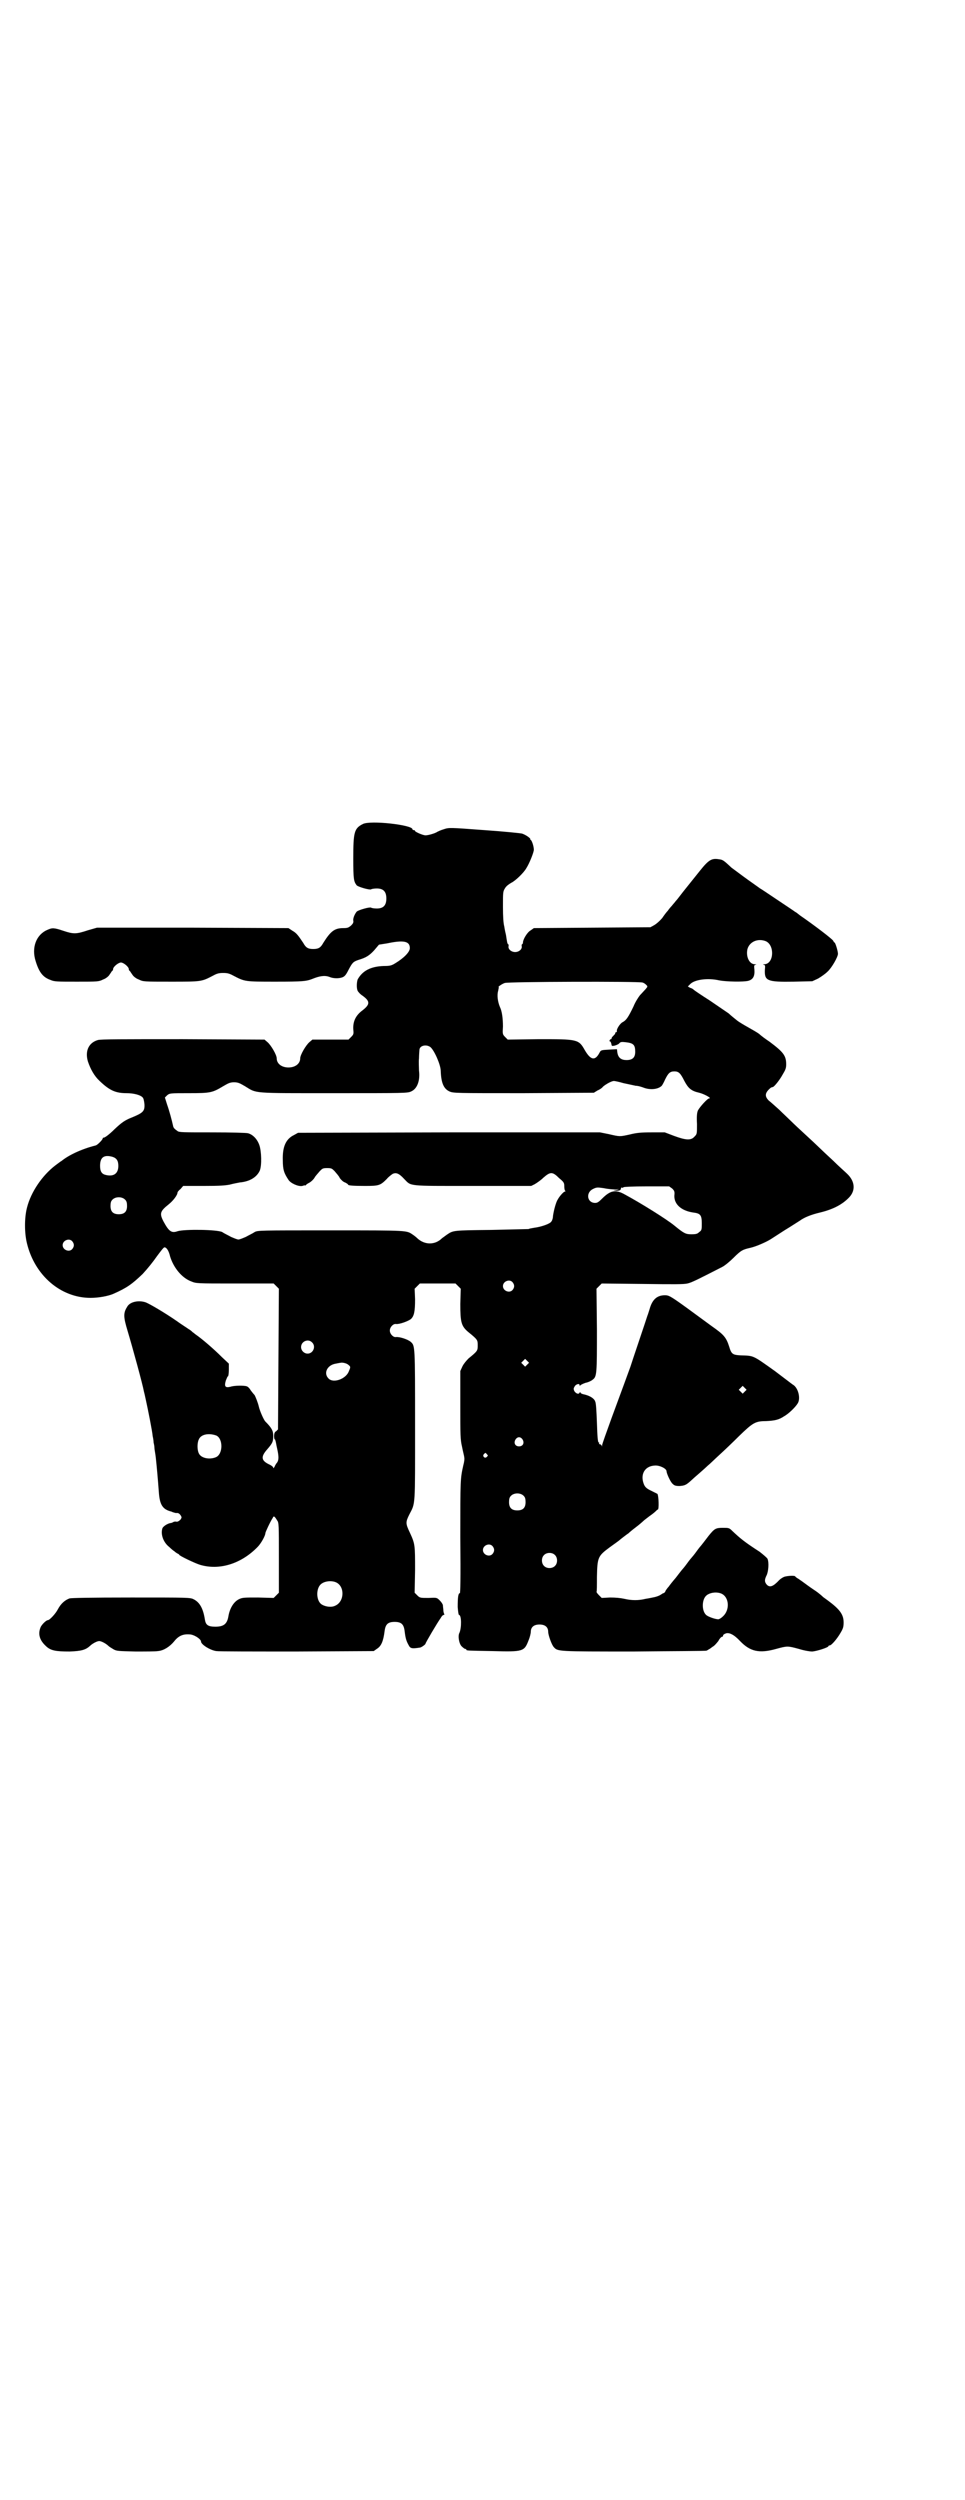 <?xml version="1.0" standalone="no"?>
<!DOCTYPE svg PUBLIC "-//W3C//DTD SVG 20010904//EN"
 "http://www.w3.org/TR/2001/REC-SVG-20010904/DTD/svg10.dtd">
<svg version="1.0" xmlns="http://www.w3.org/2000/svg"
 width="1109pt" height="2870pt" viewBox="0 0 1109 2870"
 preserveAspectRatio="xMidYMid meet">
<g transform="translate(0,2870) scale(0.5,-0.5)"
fill="#000000" stroke="none">
<path d="M834 3848 c-20 -10 -22 -19 -22 -79 0 -48 1 -53 8 -62 5 -4 30 -11
33 -9 1 1 7 2 13 2 15 0 22 -7 22 -23 0 -16 -7 -23 -22 -23 -6 0 -12 1 -13 2
-3 2 -28 -5 -33 -9 -5 -6 -9 -16 -8 -21 1 -4 -1 -7 -5 -11 -6 -5 -8 -6 -18 -6
-20 0 -29 -7 -46 -34 -6 -11 -11 -14 -23 -14 -12 0 -17 3 -23 14 -12 18 -16
23 -25 28 l-9 6 -220 1 -220 0 -21 -6 c-27 -9 -33 -9 -57 -1 -21 7 -25 7 -36
2 -26 -11 -37 -41 -27 -72 8 -26 17 -37 34 -43 9 -4 15 -4 61 -4 48 0 50 0 60
5 6 2 12 7 14 10 2 3 5 7 6 9 2 1 3 3 3 5 0 5 12 15 18 15 6 0 18 -10 18 -15
0 -2 1 -4 3 -5 1 -2 4 -6 6 -9 2 -3 8 -8 14 -10 10 -5 11 -5 74 -5 71 0 70 0
97 14 9 5 14 6 23 6 9 0 14 -1 23 -6 27 -14 26 -14 98 -14 62 0 70 1 83 6 17
7 29 9 40 5 9 -4 22 -4 30 -1 5 2 8 5 14 17 9 17 11 19 23 23 17 5 25 10 36
22 l11 13 19 3 c38 8 52 5 52 -11 0 -9 -14 -23 -34 -35 -8 -5 -12 -6 -26 -6
-30 -1 -49 -11 -60 -31 -2 -6 -3 -19 0 -26 1 -2 6 -8 11 -11 18 -13 18 -20 0
-34 -15 -11 -22 -25 -21 -43 1 -11 1 -12 -5 -18 l-6 -6 -42 0 -41 0 -7 -6 c-8
-7 -21 -29 -21 -37 0 -12 -11 -21 -27 -21 -16 0 -27 9 -27 21 0 8 -13 30 -21
37 l-7 6 -188 1 c-136 0 -189 0 -195 -2 -21 -6 -30 -25 -23 -49 6 -18 15 -34
27 -45 23 -22 37 -28 62 -28 16 0 31 -4 36 -9 3 -2 4 -8 5 -16 1 -16 -3 -20
-27 -30 -18 -7 -25 -12 -42 -28 -12 -12 -22 -19 -24 -19 -2 0 -3 -1 -3 -2 0
-3 -12 -15 -16 -16 -32 -8 -62 -22 -79 -36 -1 0 -7 -5 -14 -10 -30 -23 -56
-61 -65 -97 -6 -23 -6 -58 0 -82 18 -74 78 -125 146 -125 19 0 40 4 52 9 32
14 44 23 68 46 12 13 24 28 33 41 9 12 15 20 17 20 5 0 10 -8 13 -21 8 -26 27
-49 48 -57 12 -5 12 -5 101 -5 l89 0 6 -6 6 -6 -1 -161 -1 -162 -4 -4 c-4 -2
-5 -6 -5 -12 0 -4 1 -8 2 -7 0 0 1 -1 1 -3 1 -1 2 -10 4 -18 4 -18 4 -26 0
-32 -2 -2 -5 -7 -6 -10 -2 -3 -3 -4 -3 -2 0 2 -4 5 -8 7 -20 9 -21 18 -6 35
13 15 14 18 14 32 0 11 -4 18 -18 32 -4 4 -13 25 -15 34 -2 9 -8 24 -10 27 -2
2 -6 7 -9 11 -2 4 -6 8 -9 9 -6 2 -28 2 -37 -1 -12 -3 -15 0 -11 14 2 5 4 10
5 10 1 0 2 7 2 15 l0 14 -16 15 c-20 20 -46 42 -59 51 -3 2 -6 5 -8 6 -1 1 -5
5 -9 7 -4 3 -17 11 -28 19 -26 18 -63 40 -72 43 -16 5 -36 1 -42 -11 -9 -14
-8 -24 1 -54 12 -40 35 -124 38 -141 1 -3 3 -13 5 -22 4 -18 14 -68 15 -80 1
-4 2 -10 2 -14 1 -4 2 -9 2 -13 0 -3 2 -12 3 -21 2 -18 5 -51 7 -79 2 -31 9
-41 30 -46 0 0 1 -1 2 -1 1 0 2 -1 3 -1 1 0 3 -1 4 -1 0 0 2 0 4 0 2 0 5 -2 7
-5 3 -5 3 -5 0 -10 -3 -3 -6 -5 -9 -5 -3 1 -7 0 -8 -1 -2 -1 -4 -2 -6 -2 -7
-1 -18 -8 -19 -13 -4 -14 3 -32 16 -42 4 -4 10 -9 12 -10 2 -2 5 -4 7 -5 2 -1
4 -2 4 -3 0 -2 35 -19 48 -23 44 -13 94 2 132 41 8 8 18 26 18 32 0 2 11 26
17 35 2 5 4 4 10 -6 4 -5 4 -10 4 -86 l0 -80 -6 -6 -6 -6 -36 1 c-32 0 -36 0
-44 -4 -12 -6 -21 -21 -24 -39 -3 -18 -11 -24 -30 -24 -17 0 -22 4 -24 16 -4
26 -12 40 -26 47 -8 4 -12 4 -143 4 -95 0 -137 -1 -142 -2 -11 -4 -20 -12 -27
-25 -5 -10 -19 -25 -23 -25 -4 0 -15 -11 -17 -17 -6 -15 -2 -29 12 -42 11 -11
23 -13 55 -13 28 1 37 4 47 13 5 5 16 11 21 11 5 0 16 -6 21 -11 2 -2 7 -5 12
-8 7 -4 11 -4 50 -5 23 0 47 0 52 1 13 1 27 10 37 22 11 14 22 18 39 16 10 -2
23 -11 23 -16 0 -7 21 -20 35 -22 5 -1 89 -1 186 -1 l176 1 7 5 c10 6 15 17
18 41 2 16 8 21 23 21 15 0 21 -5 23 -21 2 -17 4 -23 9 -32 4 -8 7 -9 26 -6 3
0 13 7 13 9 0 2 27 48 35 59 2 4 5 7 7 7 1 0 2 1 1 2 -1 2 -2 6 -2 9 0 3 -1 8
-1 11 0 2 -3 7 -7 11 -7 7 -7 7 -26 6 -19 0 -20 0 -26 6 l-6 6 1 52 c0 58 0
60 -12 86 -10 21 -10 24 -1 42 14 27 13 15 13 204 0 185 0 183 -10 192 -7 6
-26 12 -34 11 -6 -1 -14 7 -14 15 0 8 8 16 14 15 8 -1 27 6 34 11 8 7 10 18
10 46 l-1 24 6 6 6 6 41 0 41 0 6 -6 6 -6 -1 -35 c0 -42 2 -51 19 -65 21 -17
21 -18 21 -30 0 -12 0 -13 -21 -30 -5 -5 -11 -12 -14 -18 l-5 -11 0 -78 c0
-70 0 -79 4 -96 2 -11 5 -21 5 -24 1 -3 0 -11 -2 -18 -7 -31 -7 -33 -7 -165 1
-100 0 -129 -1 -129 -4 0 -5 -11 -5 -32 1 -12 2 -18 3 -18 6 0 6 -30 1 -41 -4
-7 -1 -25 5 -31 3 -3 7 -6 8 -6 2 0 3 -1 3 -2 0 -2 2 -2 60 -3 71 -2 73 -1 83
25 3 7 5 16 5 19 0 11 7 17 20 17 13 0 20 -6 20 -17 0 -7 8 -30 13 -35 9 -10
8 -10 184 -10 90 1 165 1 167 2 2 1 4 2 5 3 1 0 5 3 9 6 4 2 9 8 13 13 3 6 7
10 9 10 1 0 2 1 2 3 0 1 2 3 5 4 8 4 20 -2 34 -17 23 -24 44 -29 83 -18 26 7
26 7 52 0 13 -4 25 -6 31 -6 11 1 36 9 37 12 0 1 1 2 3 2 4 0 17 15 25 29 6
10 7 14 7 24 0 18 -9 30 -36 50 -3 2 -8 6 -11 8 -3 3 -9 8 -13 11 -4 3 -15 10
-23 16 -8 6 -18 13 -21 15 -4 2 -7 5 -7 5 0 3 -16 2 -24 0 -4 -1 -10 -5 -13
-8 -14 -15 -22 -18 -29 -10 -5 6 -5 11 0 21 4 8 6 29 2 38 -1 2 -9 9 -18 16
-34 22 -44 30 -63 48 -7 7 -8 7 -22 7 -16 0 -19 -2 -32 -18 -10 -13 -16 -21
-17 -22 -1 -1 -6 -7 -11 -14 -5 -7 -10 -13 -11 -14 -1 -1 -6 -7 -11 -14 -5 -7
-11 -14 -12 -15 -1 -1 -7 -9 -14 -18 -7 -8 -14 -17 -16 -20 -2 -2 -5 -6 -7 -9
-1 -4 -4 -6 -5 -6 -1 0 -4 -2 -7 -4 -3 -2 -9 -4 -13 -5 -5 -1 -14 -3 -21 -4
-16 -4 -32 -4 -49 0 -9 2 -20 3 -33 3 l-19 -1 -6 6 c-4 4 -6 7 -6 8 1 0 1 15
1 34 1 45 2 48 29 68 11 8 21 15 22 16 1 1 6 5 10 8 4 3 9 7 11 8 2 2 9 8 17
14 8 6 16 13 18 15 2 2 9 7 14 11 6 4 12 9 14 11 2 2 4 4 5 4 3 0 2 32 -1 36
-2 1 -8 4 -14 7 -13 6 -16 10 -19 21 -5 20 6 36 27 37 11 1 27 -7 27 -13 0 -5
9 -25 14 -29 4 -4 7 -5 16 -5 12 1 15 2 28 14 2 2 10 9 17 15 8 7 17 15 20 18
4 3 15 14 26 24 11 10 32 30 46 44 31 30 37 34 61 34 21 1 30 3 42 11 11 6 26
21 31 29 8 11 2 37 -11 44 -3 2 -21 16 -41 31 -52 37 -48 35 -79 36 -18 1 -21
3 -26 20 -7 22 -13 28 -40 47 -8 6 -33 24 -56 41 -40 29 -43 30 -52 30 -18 0
-29 -10 -35 -32 -2 -6 -4 -13 -5 -15 -1 -4 -37 -110 -39 -117 -2 -6 -22 -60
-43 -117 -12 -33 -22 -61 -22 -63 0 -4 -1 -4 -1 -1 -1 1 -3 3 -4 3 -2 0 -3 1
-2 2 1 1 0 2 -1 2 -2 1 -3 13 -4 45 -1 27 -2 46 -4 49 -2 7 -12 13 -24 16 -6
1 -10 3 -10 5 0 1 -1 1 -2 -1 -2 -4 -8 -2 -12 4 -2 5 -2 6 1 11 3 5 11 7 11 3
0 -2 0 -2 2 -1 0 1 6 4 12 6 6 1 14 5 16 7 10 7 10 14 10 115 l-1 94 6 6 6 6
93 -1 c74 -1 95 -1 104 1 10 2 29 12 80 38 6 3 18 13 26 21 17 17 21 19 39 23
13 3 36 13 47 20 3 2 17 11 31 20 15 9 30 19 35 22 11 8 26 14 47 19 29 7 51
18 67 35 15 16 13 37 -5 54 -4 4 -19 17 -32 30 -13 12 -28 26 -33 31 -5 5 -19
18 -31 29 -12 11 -27 25 -33 31 -6 6 -19 18 -27 26 -9 8 -20 18 -24 21 -10 10
-9 18 4 29 1 1 4 2 5 2 3 0 16 16 23 29 6 10 8 14 8 23 0 20 -6 28 -38 52 -9
6 -20 14 -24 18 -4 3 -16 10 -25 15 -9 5 -21 12 -26 16 -6 5 -14 11 -19 16 -6
4 -25 17 -44 30 -19 12 -35 23 -36 24 -2 2 -5 4 -9 5 l-5 3 5 5 c10 11 41 15
67 9 15 -3 56 -4 67 -1 11 3 15 11 14 25 -1 10 -1 11 3 12 2 0 2 1 -2 1 -13 0
-21 18 -17 35 5 17 24 25 42 18 21 -9 19 -52 -3 -53 -4 0 -4 -1 -2 -1 4 -1 4
-2 3 -12 -1 -25 5 -28 66 -27 l43 1 13 6 c7 4 17 11 22 16 10 9 24 34 24 41 0
6 -6 26 -8 26 -1 0 -2 2 -3 4 -2 4 -44 36 -76 58 -5 4 -10 8 -11 8 -1 1 -19
13 -40 27 -21 14 -40 27 -41 27 -1 1 -14 10 -28 20 -14 10 -31 23 -38 28 -18
17 -20 18 -28 19 -17 3 -24 -1 -44 -26 -11 -14 -42 -52 -47 -59 -3 -4 -7 -9
-9 -11 -2 -3 -6 -7 -9 -11 -3 -3 -7 -8 -9 -11 -3 -3 -9 -11 -13 -17 -6 -7 -13
-13 -18 -16 l-9 -5 -134 -1 -134 -1 -7 -5 c-8 -4 -18 -21 -18 -28 0 -2 -1 -4
-2 -4 -1 0 -1 -2 -1 -4 2 -7 -6 -14 -15 -14 -9 0 -17 7 -15 14 0 2 0 4 -1 4
-2 0 -3 8 -5 21 -1 4 -3 13 -4 20 -2 7 -3 23 -3 45 0 34 0 35 5 43 3 5 9 9 14
12 9 4 29 23 35 34 7 11 17 36 17 42 0 8 -5 23 -8 23 -1 0 -1 1 0 1 1 2 -10
10 -19 13 -4 1 -43 5 -87 8 -80 6 -81 6 -93 2 -7 -2 -13 -5 -15 -6 -4 -3 -20
-8 -27 -8 -6 0 -24 8 -24 10 0 1 -1 2 -3 2 -2 0 -3 1 -3 2 0 10 -97 21 -114
12z m643 -364 c3 -1 6 -3 8 -5 4 -4 4 -4 -1 -10 -3 -3 -9 -10 -13 -14 -4 -5
-11 -16 -15 -26 -12 -25 -17 -32 -25 -36 -6 -3 -15 -17 -13 -21 0 -1 -1 -2 -2
-2 -1 0 -2 -1 -2 -3 0 -1 -2 -3 -4 -5 -2 -2 -4 -4 -4 -5 0 -2 -1 -3 -2 -3 -1
0 -2 -1 -3 -3 0 -2 0 -3 1 -2 1 0 2 -2 3 -5 1 -6 1 -6 7 -5 4 1 9 3 11 5 3 4
6 4 15 3 18 -2 22 -6 22 -22 0 -13 -6 -19 -20 -19 -12 0 -19 5 -21 17 l-1 8
-18 -1 c-18 -1 -19 -1 -22 -7 -10 -19 -20 -18 -34 6 -14 25 -17 25 -106 25
l-71 -1 -6 6 c-6 6 -6 7 -5 24 0 18 -2 35 -7 45 -5 12 -7 27 -4 37 1 5 2 9 1
9 -2 0 8 7 14 9 6 3 309 4 317 1z m-488 -148 c9 -7 24 -41 24 -55 1 -28 7 -41
20 -47 9 -4 14 -4 170 -4 l162 1 8 5 c5 2 11 6 13 9 7 6 20 13 25 13 2 0 12
-2 22 -5 10 -2 23 -5 28 -6 6 0 15 -3 20 -5 15 -5 32 -3 40 5 1 1 5 8 8 15 7
14 11 18 21 18 10 0 14 -4 23 -22 9 -17 16 -23 34 -27 12 -3 30 -13 23 -13 -4
0 -22 -20 -26 -28 -2 -5 -3 -13 -2 -31 0 -23 0 -23 -6 -29 -8 -9 -20 -8 -47 2
l-21 8 -31 0 c-24 0 -34 -1 -50 -5 -23 -5 -22 -5 -48 1 l-20 4 -347 0 -347 -1
-9 -5 c-19 -9 -27 -27 -26 -58 0 -22 3 -30 13 -45 5 -8 23 -16 32 -14 3 1 6 2
7 1 1 0 1 1 2 2 1 1 4 3 8 5 3 2 8 6 11 11 2 4 8 10 12 15 6 6 7 7 17 7 10 0
11 -1 17 -7 4 -5 10 -11 12 -16 3 -4 8 -9 12 -10 4 -2 7 -4 7 -5 0 -2 11 -3
39 -3 32 0 35 1 50 16 4 5 11 10 14 12 8 3 14 1 26 -12 17 -17 5 -16 157 -16
l135 0 8 4 c5 3 14 9 20 15 16 14 21 14 36 -1 11 -9 12 -11 12 -19 0 -5 1 -10
2 -10 1 -1 1 -2 -1 -2 -2 0 -11 -9 -16 -18 -4 -6 -9 -24 -11 -38 0 -5 -2 -11
-4 -13 -3 -5 -23 -12 -39 -14 -6 -1 -12 -2 -13 -3 -1 0 -40 -1 -86 -2 -89 -1
-87 -1 -102 -11 -3 -2 -8 -6 -11 -8 -16 -16 -40 -16 -57 0 -2 2 -7 6 -10 8
-15 10 -8 10 -188 10 -167 0 -168 0 -176 -4 -4 -3 -13 -7 -20 -11 -7 -3 -14
-6 -17 -6 -3 0 -10 3 -17 6 -7 4 -16 8 -20 11 -11 6 -87 7 -103 2 -14 -5 -20
0 -32 22 -10 19 -8 24 12 40 10 8 20 21 20 27 0 1 3 5 7 8 l6 7 47 0 c38 0 49
1 60 3 7 2 18 4 23 5 23 2 39 12 46 27 5 12 4 45 -1 59 -5 14 -15 24 -26 27
-4 1 -38 2 -82 2 -68 0 -76 0 -80 3 -7 5 -9 7 -10 11 -3 14 -9 36 -14 50 l-5
16 5 5 c6 5 7 5 50 5 50 0 54 1 79 16 12 7 16 9 25 9 9 0 13 -2 25 -9 28 -17
13 -16 204 -16 163 0 170 0 178 4 14 6 21 25 18 48 0 7 -1 20 0 28 0 8 1 17 1
19 0 10 15 14 25 7z m-731 -252 c10 -3 14 -9 14 -21 0 -17 -10 -25 -28 -21
-10 2 -14 8 -14 21 0 20 9 26 28 21z m1287 -73 c5 -5 6 -7 5 -16 -1 -20 16
-35 43 -39 17 -2 20 -6 20 -25 0 -14 0 -16 -6 -20 -4 -4 -7 -5 -18 -5 -13 0
-17 2 -39 20 -17 14 -76 51 -115 72 -20 11 -32 9 -51 -10 -8 -8 -11 -10 -16
-10 -19 0 -22 24 -5 32 8 4 10 4 24 2 9 -2 21 -3 27 -3 11 1 11 1 3 -1 l-8 -1
8 -1 c7 0 9 1 10 4 0 3 2 4 3 3 1 -1 2 0 3 1 1 1 22 2 53 2 l52 0 7 -5z
m-1257 -26 c3 -3 4 -7 4 -14 0 -13 -6 -19 -19 -19 -13 0 -19 6 -19 19 0 7 1
11 4 14 7 8 23 8 30 0z m-122 -95 c5 -6 5 -12 0 -18 -7 -8 -22 -2 -22 9 0 11
15 17 22 9z m1012 -94 c5 -6 5 -12 0 -18 -7 -8 -22 -2 -22 9 0 11 15 17 22 9z
m-461 -138 c10 -9 3 -26 -10 -26 -8 0 -15 7 -15 15 0 13 16 20 25 11z m495
-51 l-5 -5 -4 4 -5 5 4 4 5 5 4 -4 5 -5 -4 -4z m-411 -1 c5 -4 5 -5 1 -14 -6
-18 -36 -29 -47 -17 -12 12 -3 31 17 34 5 1 10 2 11 2 4 1 14 -1 18 -5z m911
-61 l-5 -5 -4 4 -5 5 4 4 5 5 4 -4 5 -5 -4 -4z m-1215 -101 c16 -7 16 -43 -1
-50 -15 -6 -34 -2 -39 9 -4 8 -4 24 0 32 5 12 23 15 40 9z m704 -9 c5 -8 1
-16 -8 -16 -9 0 -13 8 -8 16 2 3 5 5 8 5 3 0 6 -2 8 -5z m-82 -34 c3 -3 3 -3
0 -6 -4 -5 -11 1 -7 6 4 4 4 4 7 0z m85 -96 c3 -3 4 -7 4 -14 0 -13 -6 -19
-19 -19 -13 0 -19 6 -19 19 0 7 1 11 4 14 7 8 23 8 30 0z m-72 -115 c5 -6 5
-12 0 -18 -7 -8 -22 -2 -22 9 0 11 15 17 22 9z m143 -20 c7 -6 7 -19 1 -25 -6
-7 -19 -7 -25 -1 -7 6 -7 19 -1 25 6 7 19 7 25 1z m-503 -63 c21 -9 20 -45 -2
-54 -10 -5 -28 -1 -34 6 -9 10 -9 32 0 42 7 8 24 11 36 6z m886 -26 c18 -8 20
-37 4 -52 -4 -4 -9 -7 -11 -7 -7 0 -24 6 -28 10 -10 9 -10 33 -1 43 7 8 24 11
36 6z"/>
</g>
</svg>
